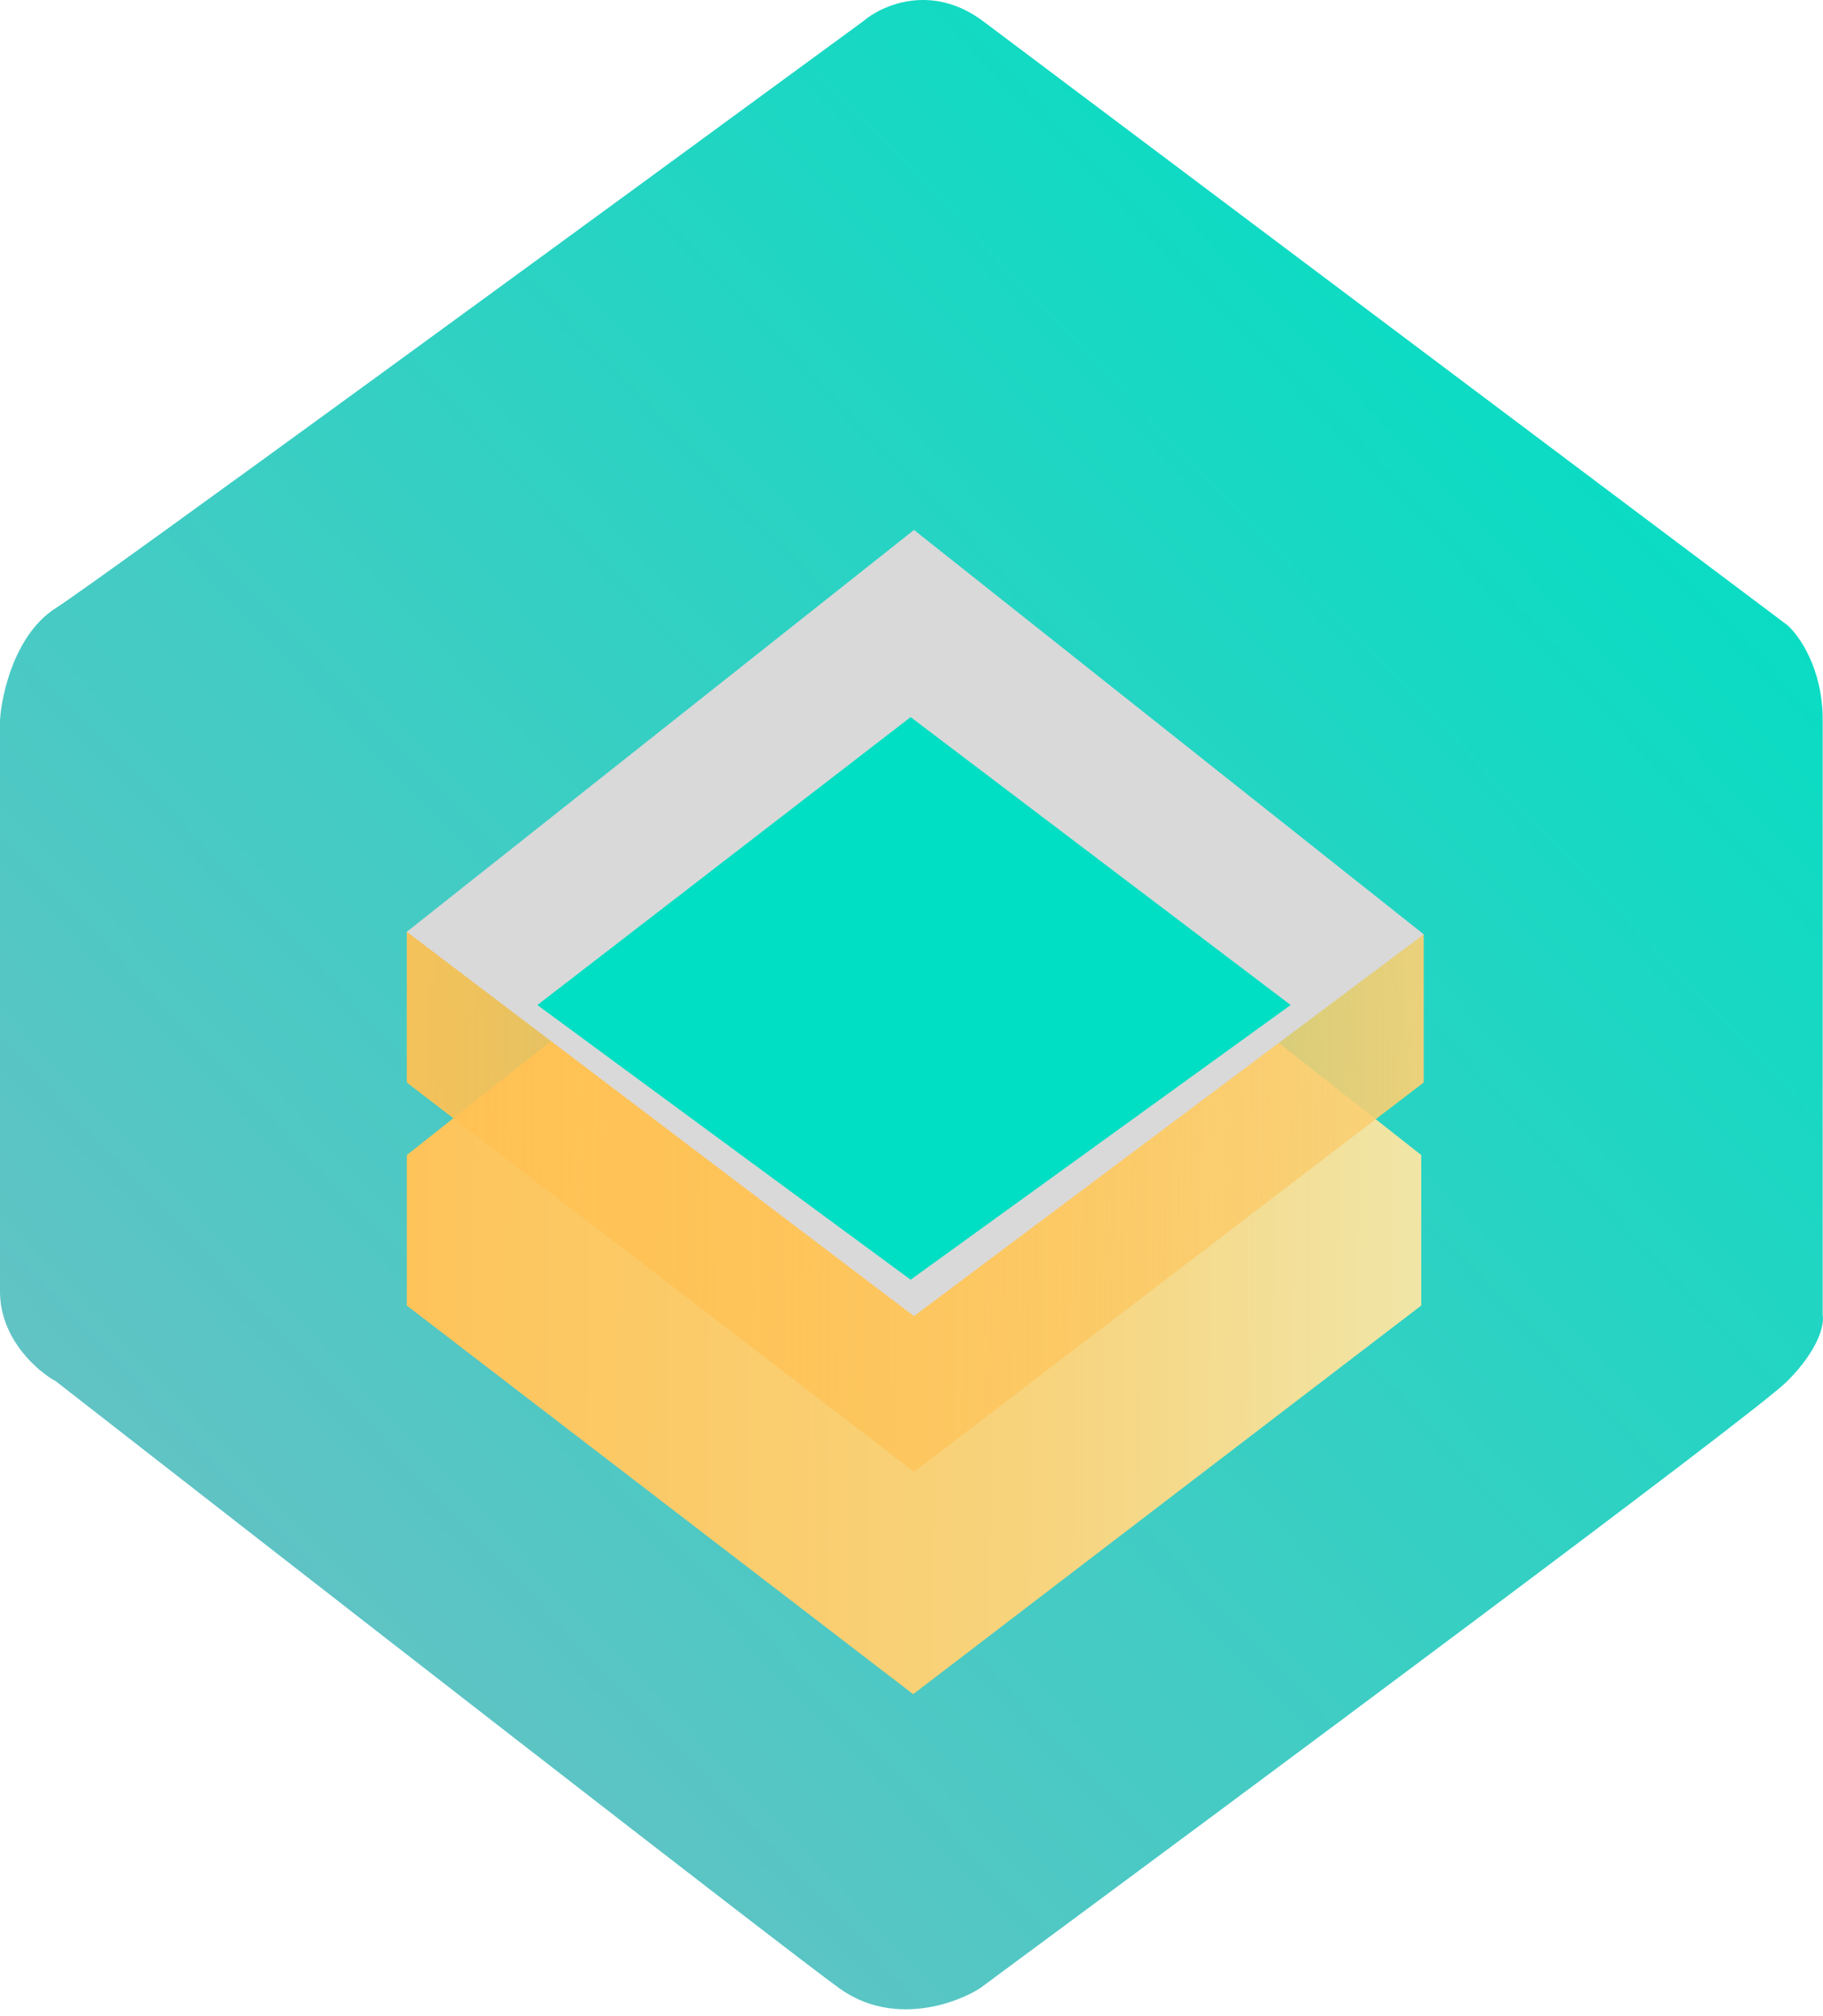 <svg width="123" height="136" viewBox="0 0 123 136" fill="none" xmlns="http://www.w3.org/2000/svg">
<g filter="url(#filter0_i_53_52)">
<path d="M120.582 42.159L66.343 1.439C62.872 -1.167 59.492 0.353 58.236 1.439C41.222 13.907 6.509 39.277 3.768 41.015C1.028 42.754 0.114 46.773 0 48.565V87.111C0 90.314 2.512 92.487 3.768 93.174C19.907 105.756 53.074 131.56 56.637 134.122C60.2 136.685 64.44 135.19 66.115 134.122C83.357 121.388 118.39 95.37 120.582 93.174C122.774 90.978 123.094 89.285 122.98 88.713V48.565C122.98 45.087 121.381 42.845 120.582 42.159Z" fill="url(#paint0_linear_53_52)"/>
</g>
<g filter="url(#filter1_d_53_52)">
<path d="M95.893 73.065V62.914L61.612 35.917L27.446 62.914V73.065L61.612 99.281L95.893 73.065Z" fill="url(#paint1_linear_53_52)"/>
</g>
<path d="M96.062 73.021V63.025L27.446 62.855V73.021L61.669 99.281L96.062 73.021Z" fill="url(#paint2_linear_53_52)"/>
<path d="M61.669 35.748L27.446 62.855L61.669 88.777L96.062 63.025L61.669 35.748Z" fill="#D9D9D9"/>
<g filter="url(#filter2_i_53_52)">
<path d="M61.442 81.322L36.256 62.794L61.442 43.372L87.083 62.794L61.442 81.322Z" fill="#00DFC3"/>
</g>
<defs>
<filter id="filter0_i_53_52" x="0" y="0" width="123" height="135.537" filterUnits="userSpaceOnUse" color-interpolation-filters="sRGB">
<feFlood flood-opacity="0" result="BackgroundImageFix"/>
<feBlend mode="normal" in="SourceGraphic" in2="BackgroundImageFix" result="shape"/>
<feColorMatrix in="SourceAlpha" type="matrix" values="0 0 0 0 0 0 0 0 0 0 0 0 0 0 0 0 0 0 127 0" result="hardAlpha"/>
<feOffset/>
<feGaussianBlur stdDeviation="17.5"/>
<feComposite in2="hardAlpha" operator="arithmetic" k2="-1" k3="1"/>
<feColorMatrix type="matrix" values="0 0 0 0 0 0 0 0 0 0.376 0 0 0 0 0.424 0 0 0 0.5 0"/>
<feBlend mode="darken" in2="shape" result="effect1_innerShadow_53_52"/>
</filter>
<filter id="filter1_d_53_52" x="7.446" y="30.917" width="108.446" height="103.364" filterUnits="userSpaceOnUse" color-interpolation-filters="sRGB">
<feFlood flood-opacity="0" result="BackgroundImageFix"/>
<feColorMatrix in="SourceAlpha" type="matrix" values="0 0 0 0 0 0 0 0 0 0 0 0 0 0 0 0 0 0 127 0" result="hardAlpha"/>
<feOffset dy="15"/>
<feGaussianBlur stdDeviation="10"/>
<feComposite in2="hardAlpha" operator="out"/>
<feColorMatrix type="matrix" values="0 0 0 0 0 0 0 0 0 0 0 0 0 0 0 0 0 0 0.1 0"/>
<feBlend mode="normal" in2="BackgroundImageFix" result="effect1_dropShadow_53_52"/>
<feBlend mode="normal" in="SourceGraphic" in2="effect1_dropShadow_53_52" result="shape"/>
</filter>
<filter id="filter2_i_53_52" x="36.256" y="43.372" width="50.827" height="42.95" filterUnits="userSpaceOnUse" color-interpolation-filters="sRGB">
<feFlood flood-opacity="0" result="BackgroundImageFix"/>
<feBlend mode="normal" in="SourceGraphic" in2="BackgroundImageFix" result="shape"/>
<feColorMatrix in="SourceAlpha" type="matrix" values="0 0 0 0 0 0 0 0 0 0 0 0 0 0 0 0 0 0 127 0" result="hardAlpha"/>
<feOffset dy="5"/>
<feGaussianBlur stdDeviation="2.5"/>
<feComposite in2="hardAlpha" operator="arithmetic" k2="-1" k3="1"/>
<feColorMatrix type="matrix" values="0 0 0 0 0 0 0 0 0 0.741 0 0 0 0 0.648 0 0 0 0.7 0"/>
<feBlend mode="normal" in2="shape" result="effect1_innerShadow_53_52"/>
</filter>
<linearGradient id="paint0_linear_53_52" x1="113.16" y1="14.593" x2="-6.017" y2="128.315" gradientUnits="userSpaceOnUse">
<stop stop-color="#00DFC3"/>
<stop offset="1" stop-color="#78BCC4"/>
</linearGradient>
<linearGradient id="paint1_linear_53_52" x1="19.219" y1="73.065" x2="105.034" y2="73.768" gradientUnits="userSpaceOnUse">
<stop stop-color="#FFC153"/>
<stop offset="0.604" stop-color="#F7D47E"/>
<stop offset="1" stop-color="#EEECB6"/>
</linearGradient>
<linearGradient id="paint2_linear_53_52" x1="20.669" y1="67.599" x2="102.669" y2="68.616" gradientUnits="userSpaceOnUse">
<stop stop-color="#FFC153"/>
<stop offset="0.55" stop-color="#FFC153" stop-opacity="0.64"/>
<stop offset="1" stop-color="#F7D47E"/>
</linearGradient>
</defs>
</svg>
